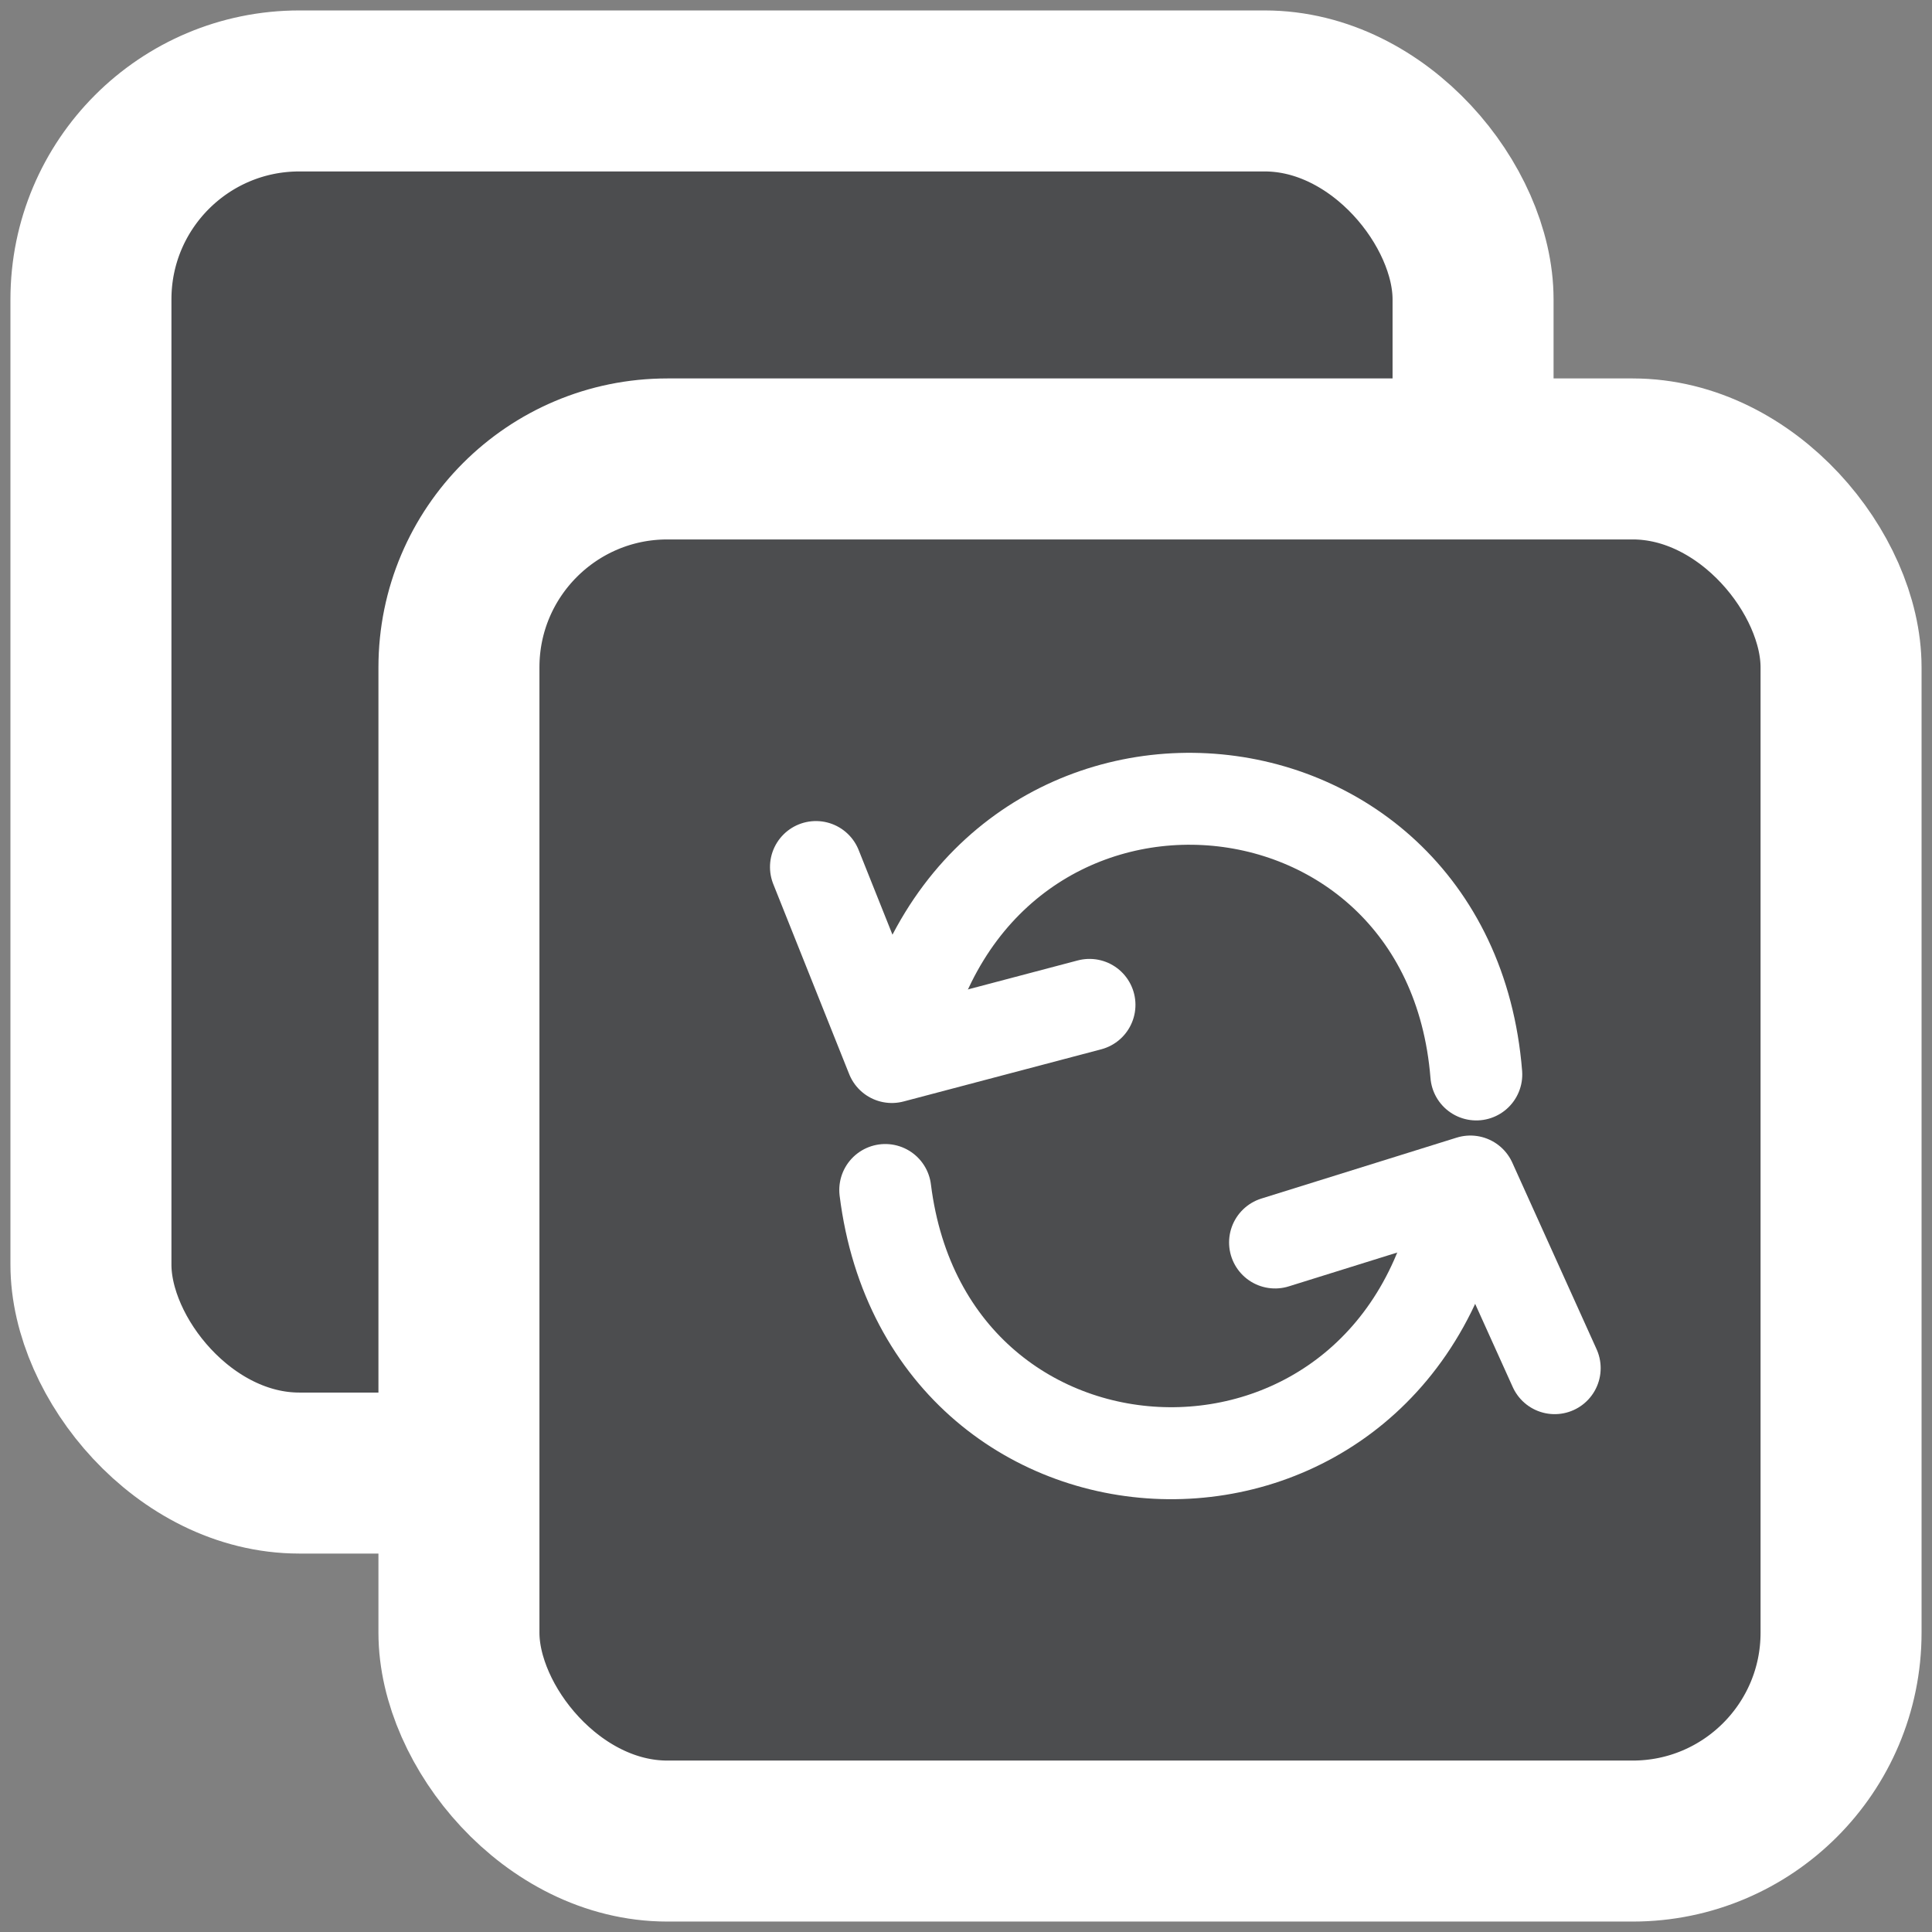 <svg xmlns="http://www.w3.org/2000/svg" xmlns:cc="http://web.resource.org/cc/" xmlns:svg="http://www.w3.org/2000/svg" id="svg2" width="42" height="42" version="1.0"><rect width="100%" height="100%" fill="#808080" stroke="none"/><g id="layer1"><rect style="fill:#4c4d4f;fill-opacity:1;fill-rule:evenodd;stroke:#fff;stroke-width:3.5;stroke-linecap:butt;stroke-linejoin:round;stroke-miterlimit:4;stroke-dasharray:none;stroke-opacity:1" id="rect7017" width="30.046" height="30.046" x="1.977" y="1.977" ry="4.53"/><rect style="fill:#4c4d4f;fill-opacity:1;fill-rule:evenodd;stroke:#fff;stroke-width:3.5;stroke-linecap:butt;stroke-linejoin:round;stroke-miterlimit:4;stroke-dasharray:none;stroke-opacity:1" id="rect3133" width="30.046" height="30.046" x="9.977" y="9.977" ry="4.53"/><g id="g7384" transform="matrix(0.74,-0.142,0.142,0.74,3.177,8.481)"><g id="g8361" transform="matrix(-0.981,-0.192,0.192,-0.981,45.326,56.36)" style="fill:none;fill-opacity:1;stroke:#fff;stroke-width:1.327;stroke-linecap:round;stroke-opacity:1"><path style="fill:none;fill-opacity:1;fill-rule:evenodd;stroke:#fff;stroke-width:2.655;stroke-linecap:round;stroke-linejoin:miter;stroke-miterlimit:4;stroke-dasharray:none;stroke-opacity:1" id="path8363" d="M 17.241,23.778 C 18.874,13.334 32.631,13.666 33.911,23.615"/><path style="fill:none;fill-opacity:1;fill-rule:evenodd;stroke:#fff;stroke-width:2.655;stroke-linecap:round;stroke-linejoin:round;stroke-miterlimit:4;stroke-dasharray:none;stroke-opacity:1" id="path8365" d="M 14.572,18.545 L 17.025,23.922 L 22.655,22.143 L 22.655,22.143"/></g></g><g id="g8380" transform="matrix(-0.745,0.109,-0.109,-0.745,47.364,41.428)"><g id="g8382" transform="matrix(-0.981,-0.192,0.192,-0.981,45.326,56.36)" style="fill:none;fill-opacity:1;stroke:#fff;stroke-width:1.327;stroke-linecap:round;stroke-opacity:1"><path style="fill:none;fill-opacity:1;fill-rule:evenodd;stroke:#fff;stroke-width:2.655;stroke-linecap:round;stroke-linejoin:miter;stroke-miterlimit:4;stroke-dasharray:none;stroke-opacity:1" id="path8384" d="M 17.241,23.778 C 18.874,13.334 32.631,13.666 33.911,23.615"/><path style="fill:none;fill-opacity:1;fill-rule:evenodd;stroke:#fff;stroke-width:2.655;stroke-linecap:round;stroke-linejoin:round;stroke-miterlimit:4;stroke-dasharray:none;stroke-opacity:1" id="path8386" d="M 14.572,18.545 L 17.025,23.922 L 22.655,22.143 L 22.655,22.143"/></g></g></g></svg>